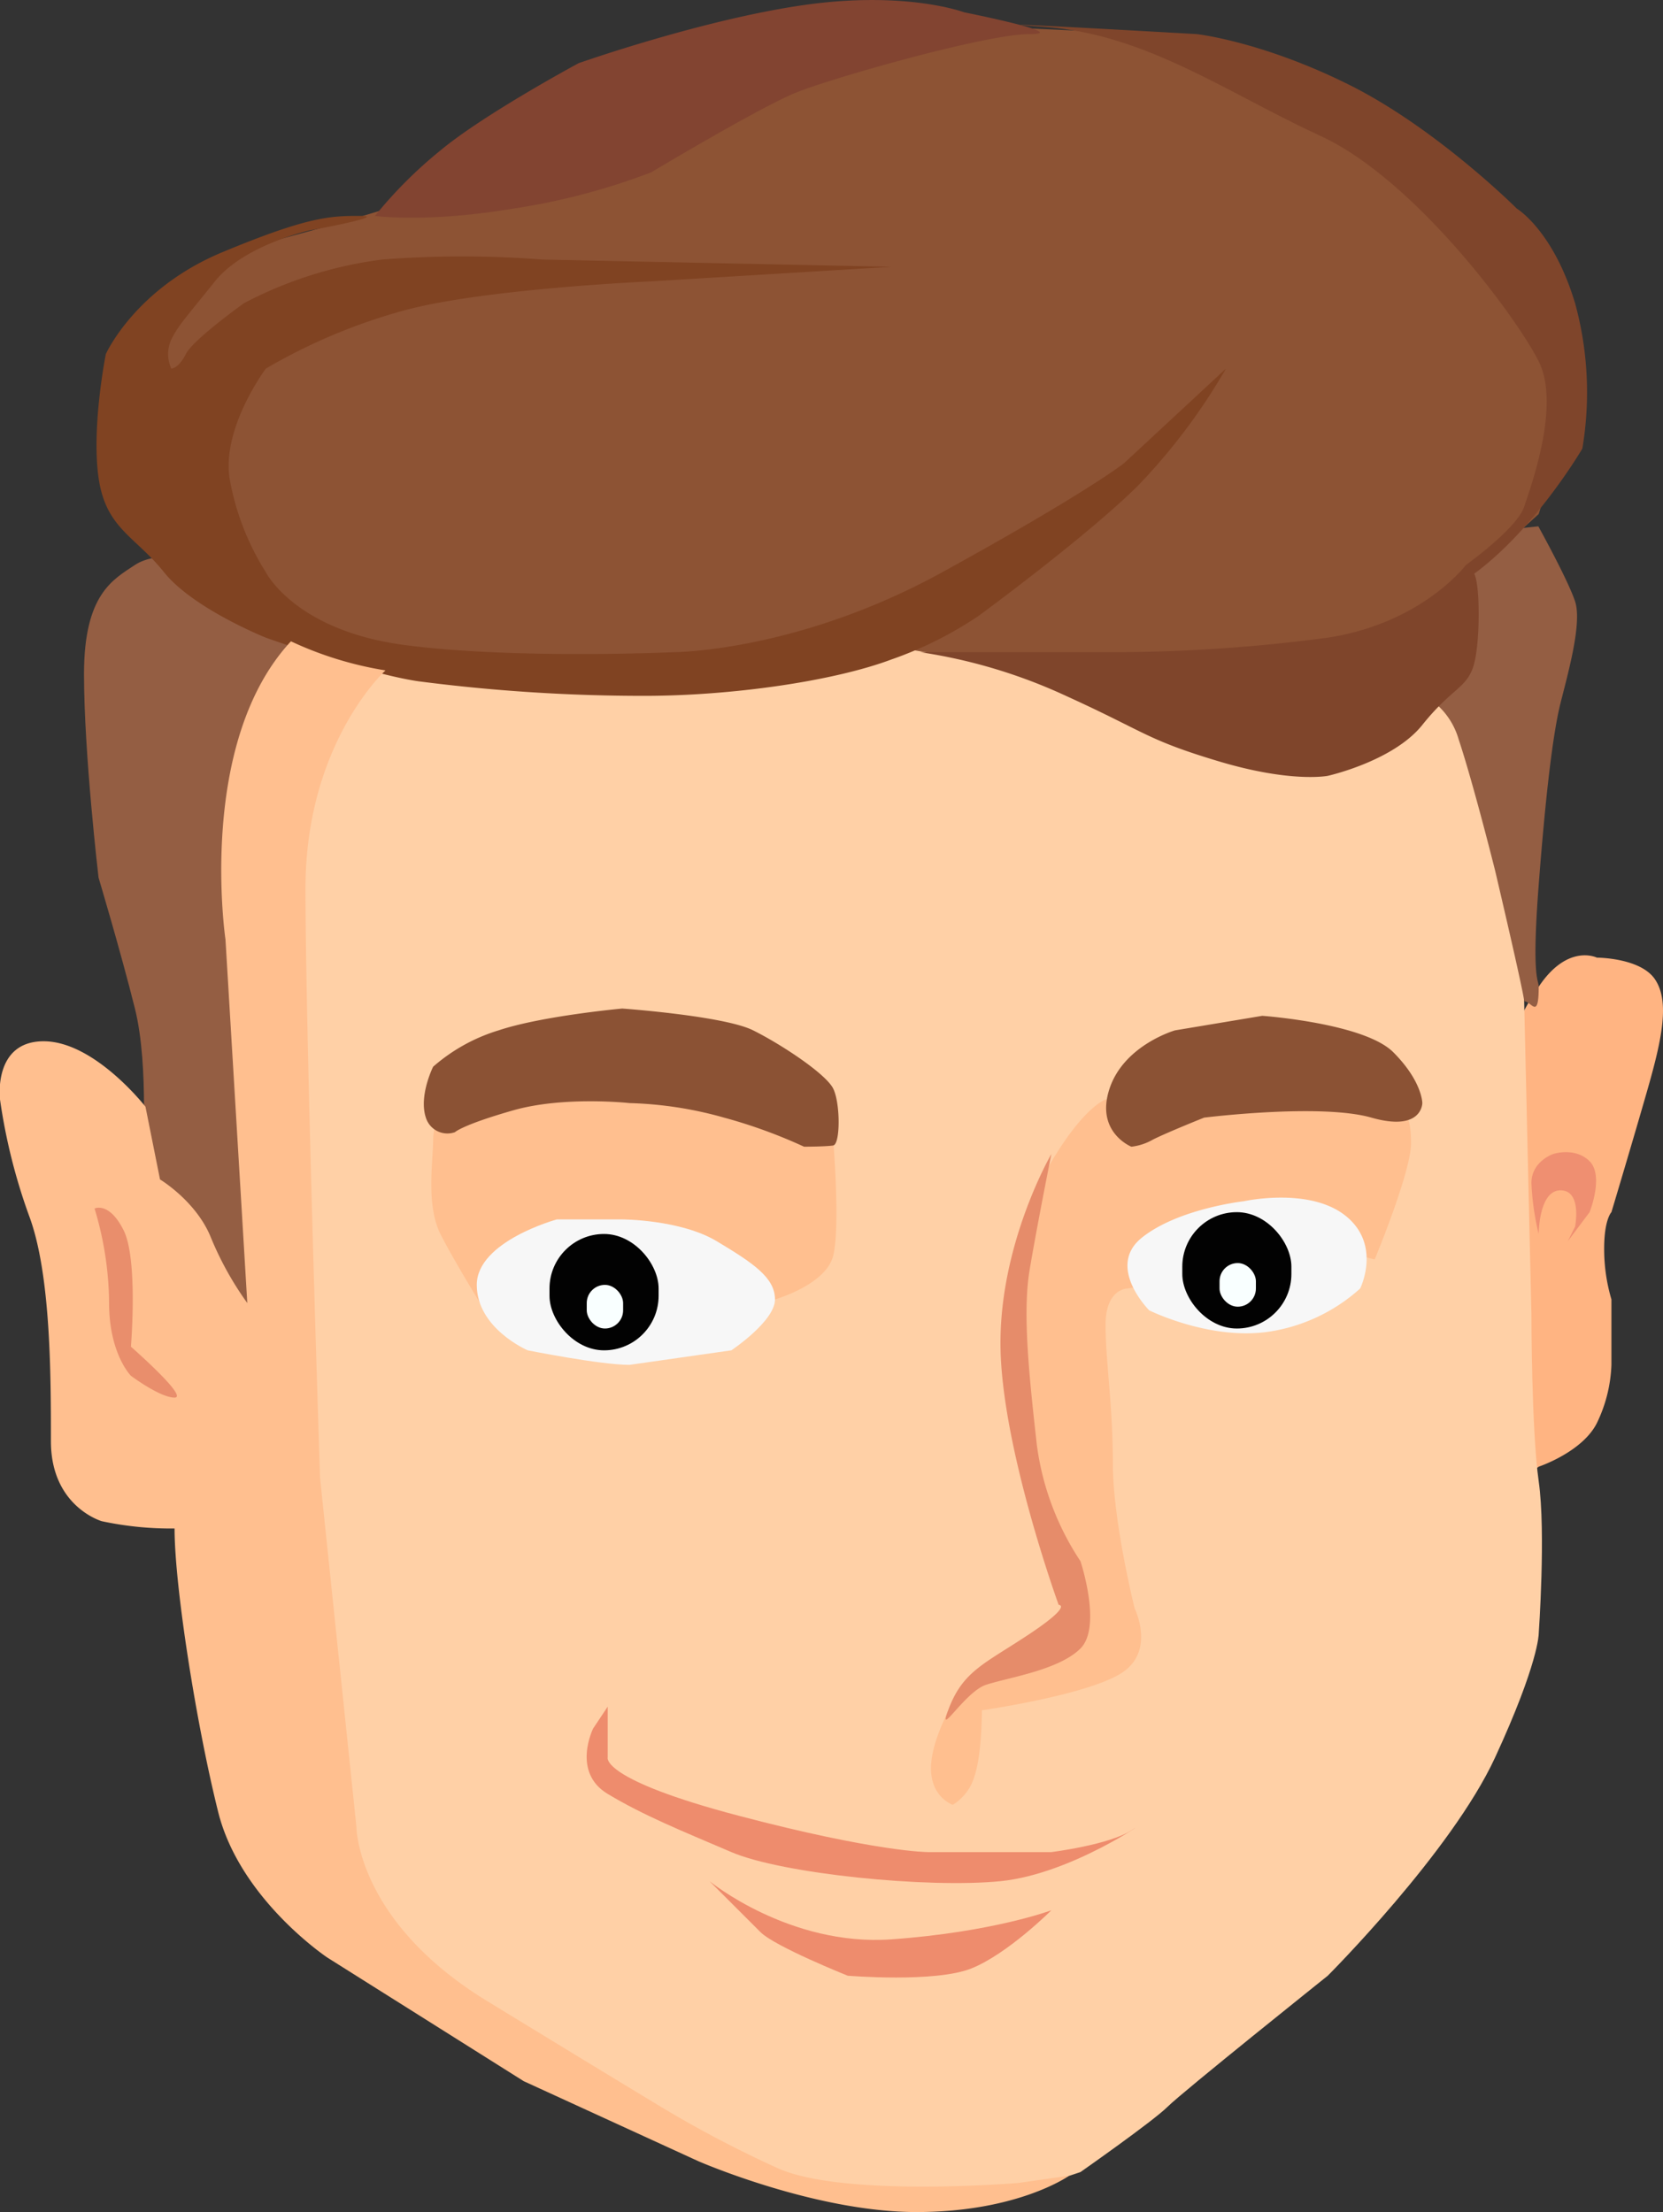 <svg xmlns="http://www.w3.org/2000/svg" viewBox="0 0 228.64 304.19"><rect x="0" y="0" width="228.64" height="304.19" fill="#333333" stroke="none"/><defs><style>.cls-1{fill:#ffb482;}.cls-2{fill:#ffd0a6;}.cls-3{fill:none;stroke:#000;stroke-miterlimit:10;}.cls-4{fill:#ee8c6d;}.cls-5{fill:#ffbf8f;}.cls-6{fill:#f7f7f7;}.cls-7{fill:#020202;}.cls-8{fill:#f9ffff;}.cls-9{fill:#e68c6a;}.cls-10{fill:#8b5234;}.cls-11{fill:#8d5334;}.cls-12{fill:#945e43;}.cls-13{fill:#7f452b;}.cls-14{fill:#824431;}.cls-15{fill:#804322;}.cls-16{fill:#ef8f71;}.cls-17{fill:#e98e6c;}</style></defs><title>Ресурс 1</title><g id="Шар_2" data-name="Шар 2"><g id="Шар_2-2" data-name="Шар 2"><path class="cls-1" d="M221.55,166.69s3-10,5-17,3-12,1-15-8-3-8-3-4-2-8,4a34.13,34.13,0,0,0-5,11l-1,16s-1,15,0,16,1,18,1,18l1,8,4-3s6-2,8-6a19.93,19.93,0,0,0,2-8v-9a24.42,24.42,0,0,1-1-7C220.55,167.69,221.55,166.69,221.55,166.69Z"/><path class="cls-2" d="M47.55,93.69l-11,26,3,79,4,47,6,20,19,14,23,14,10,4,12,4h14l14-1,4-1,3-1s10-7,12-9,22-18,22-18,17-17,23-30,6-17,6-17,1-14,0-21-1-23-1-23l-1-43v-19l-4-17-8-10-36,3-23-7-24-9-49,6h-15Z"/><path class="cls-3" d="M85,151.19"/><path class="cls-4" d="M97.55,258.69s11,9,25,8,22-4,22-4-6,6-11,8-17,1-17,1-10-4-12-6l-7-7"/><path class="cls-4" d="M83.55,234.69v7s-1,3,18,8,26,5,26,5h17s8-1,11-3-8,6-18,7-30-1-37-4-12-5-17-8-2-9-2-9Z"/><path class="cls-5" d="M131,248.19s-3-1-3-5,3-9,3-9l12-8s7-2,6-4-5-11-5-11l-3-11-1-16,1-12s-1-4.67,3.5-12.33,7.5-8.67,7.5-8.67h4l4,3,15-5,18,4s1,0,1,4-5,16-5,16l-4-1-30,5s-3,0-3,5,1,11,1,19,3,20,3,20,3,6-2,9-19,5-19,5,0,6-1,9A6.93,6.93,0,0,1,131,248.19Z"/><path class="cls-6" d="M187,177.19a24.06,24.06,0,0,1-13,6c-8,1-16-3-16-3s-6-6-1-10,14-5,14-5,9-2,14,2S187,177.19,187,177.19Z"/><rect class="cls-7" x="162.55" y="166.69" width="15" height="16" rx="7.5" ry="7.5"/><rect class="cls-8" x="167.67" y="173.69" width="5" height="6" rx="2.5" ry="2.5"/><path class="cls-9" d="M144.55,158.69s-7,12-7,26,8,36,8,36,2,0-4,4-9,5-11,10,2-2,5-3,10-2,13-5,0-12,0-12a37.83,37.83,0,0,1-6-16c-1-9-2-18-1-24S144.55,158.69,144.55,158.69Z"/><path class="cls-10" d="M155.55,157.69s-5-2-3-8,9-8,9-8l12-2s14,1,18,5,4,7,4,7,0,4-7,2-23,0-23,0-5,2-7,3A7.74,7.74,0,0,1,155.55,157.69Z"/><path class="cls-5" d="M61.55,151.69a7.65,7.65,0,0,0-2,5c0,3-1,9,1,13s7,12,7,12l4-9s9-4,10-4,13,6,14,6,11,4,11,4,7-2,8-6,0-16,0-16l-14-10Z"/><path class="cls-6" d="M86.55,187.69c-4,0-14-2-14-2s-7-3-7-9,11-9,11-9h9s8,0,13,3,8,5,8,8-6,7-6,7Z"/><path class="cls-10" d="M86.55,151.69s-9-1-16,1-8,3-8,3a3.1,3.1,0,0,1-4-2c-1-3,1-7,1-7a24.43,24.43,0,0,1,9-5c6-2,17-3,17-3s14,1,18,3,10,6,11,8,1,7.67,0,7.83-4,.17-4,.17a70,70,0,0,0-11-4A52.73,52.73,0,0,0,86.55,151.69Z"/><rect class="cls-7" x="75.55" y="169.69" width="15" height="16" rx="7.5" ry="7.5"/><rect class="cls-8" x="80.67" y="176.69" width="5" height="6" rx="2.5" ry="2.5"/><path class="cls-11" d="M25.55,39.69l6-4,4-2,11-3,10-3,34-15,30-7,13-2h3l22,1,24,9,18,12,11,17s5,18,4,18-4,10-4,10l-14.34,13s-19.66,13-20.66,13-30-4-31-4-30-5-30-5l-26,5-35-2-24-10-9-21-1-6v-8Z"/><path class="cls-12" d="M27.55,76.69s-6-1-9,1-7,4-7,15,2,28,2,28,3,10,5,18,1,21,1,21l15,23,2-13-2-47,4-23,3-10-2-5Z"/><path class="cls-12" d="M211.55,135.69c0-1-1-1,0-14s2-21,3-25,3-11,2-14-5.05-10.31-5.05-10.31l-2.95.31-11,10-4,12a10.18,10.18,0,0,1,7,7c2,6,5,18,5,18s4,17,4,18C210.55,137.69,211.55,140.35,211.55,135.69Z"/><path class="cls-13" d="M217.55,61.69s-7,12-16,18c-2,1,0-2,0-2s7-5,8-8,5-14,2-20-17-25-30-31-24-14-38-15,21,1,21,1,9,1,21,7,23,17,23,17,5,3,8,13A46.44,46.44,0,0,1,217.55,61.69Z"/><path class="cls-13" d="M126.55,89.69a73.19,73.19,0,0,1,20,6c11,5,11,6,21,9s15,2,15,2,9-2,13-7,6-5,7-8,1-12,0-13l-1-1s-6,8-19,10a226.87,226.87,0,0,1-29,2Z"/><path class="cls-14" d="M51.55,29.69s7,1,19-1a90.66,90.66,0,0,0,19-5s15-9,20-11,26-8,32-8-9-3-9-3-8-3-22-1-31,8-31,8-13,7-19,12A60.53,60.53,0,0,0,51.55,29.69Z"/><path class="cls-15" d="M122.55,36.69l-33,2s-23,1-34,4a78.68,78.68,0,0,0-19,8s-6,8-5,15a35.69,35.69,0,0,0,5,13s4,8,19,10,37,1,37,1,17,0,37-11,25-15,25-15l14-13a82.72,82.72,0,0,1-12,16c-7,7-22,18-22,18a52.21,52.21,0,0,1-12,6c-8,3-22,5-34,5a240.53,240.53,0,0,1-31-2c-7-1-21-6-21-6s-10-4-14-9-8-6-9-13,1-17,1-17,4-9,16-14,15-5,19-5-7,2-7,2-9,2-13,7-5,6-6,8a4.83,4.83,0,0,0,0,4s1,0,2-2,8-7,8-7a56,56,0,0,1,19-6,142.82,142.82,0,0,1,22,0Z"/><path class="cls-5" d="M147,299.19s-7,5-21,5-30-7-30-7l-24-11-27-17s-12-8-15-20-6-31-6-39a45.36,45.36,0,0,1-10-1s-7-2-7-11,0-23-3-31a79.78,79.78,0,0,1-4-16s-1-8,6-8,14,9,14,9l2,10s5,3,7,8a44.27,44.27,0,0,0,5,9l-3-50s-4-27,9-41a48.74,48.74,0,0,0,13,4s-11,10-11,30,2,81,2,81l5,48s0,13,18,24,23,14,23,14a155.88,155.88,0,0,0,17,9c9,4,33,2,33,2Z"/><path class="cls-16" d="M211.55,169.69s0-6,3-6,2,5,2,5l-1,2,3-4s2-5,0-7-5-1-5-1-3,1-3,4A35.48,35.48,0,0,0,211.55,169.69Z"/><path class="cls-17" d="M13,166.19a46,46,0,0,1,2,13c0,7,3,10,3,10s4,3,6,3-6-7-6-7,1-12-1-16S13,166.19,13,166.19Z"/></g></g></svg>